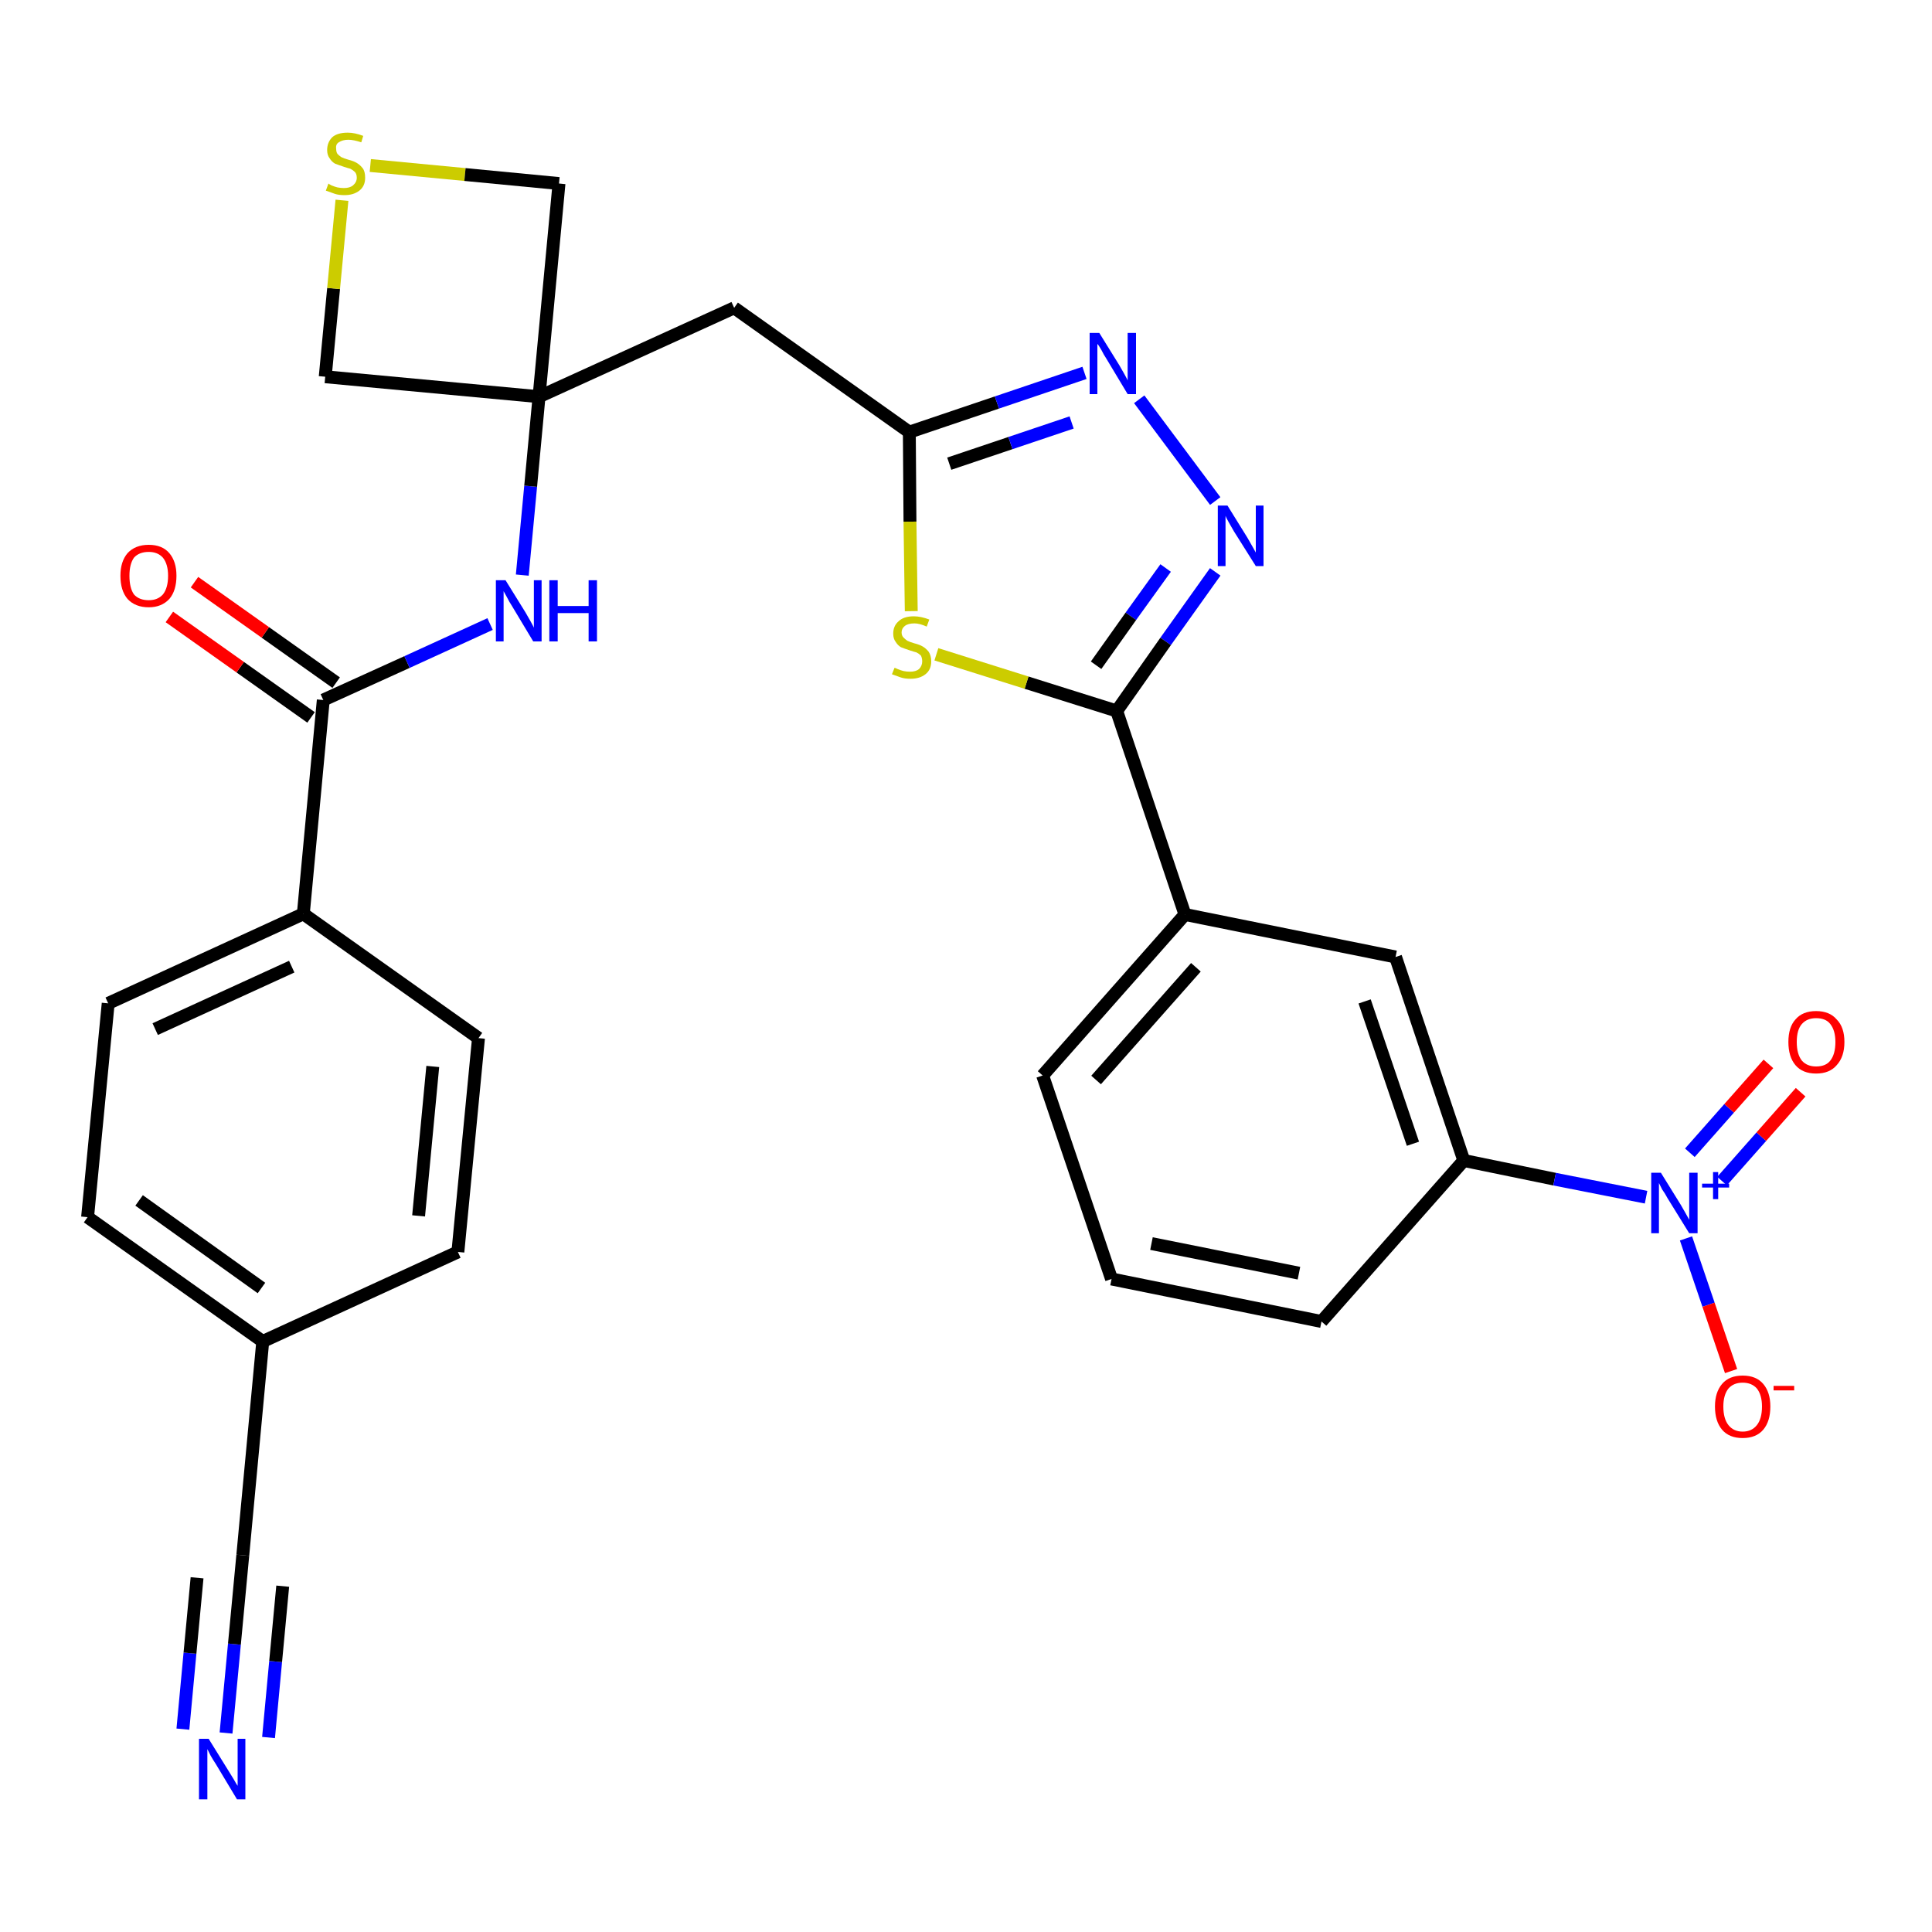 <?xml version='1.0' encoding='iso-8859-1'?>
<svg version='1.1' baseProfile='full'
              xmlns='http://www.w3.org/2000/svg'
                      xmlns:rdkit='http://www.rdkit.org/xml'
                      xmlns:xlink='http://www.w3.org/1999/xlink'
                  xml:space='preserve'
width='300px' height='300px' viewBox='0 0 300 300'>
<!-- END OF HEADER -->
<path class='bond-0 atom-0 atom-1' d='M 35.1,269.1 L 36.4,255.3' style='fill:none;fill-rule:evenodd;stroke:#0000FF;stroke-width:2.0px;stroke-linecap:butt;stroke-linejoin:miter;stroke-opacity:1' />
<path class='bond-0 atom-0 atom-1' d='M 36.4,255.3 L 37.7,241.5' style='fill:none;fill-rule:evenodd;stroke:#000000;stroke-width:2.0px;stroke-linecap:butt;stroke-linejoin:miter;stroke-opacity:1' />
<path class='bond-0 atom-0 atom-1' d='M 41.7,269.8 L 42.8,258.0' style='fill:none;fill-rule:evenodd;stroke:#0000FF;stroke-width:2.0px;stroke-linecap:butt;stroke-linejoin:miter;stroke-opacity:1' />
<path class='bond-0 atom-0 atom-1' d='M 42.8,258.0 L 43.9,246.3' style='fill:none;fill-rule:evenodd;stroke:#000000;stroke-width:2.0px;stroke-linecap:butt;stroke-linejoin:miter;stroke-opacity:1' />
<path class='bond-0 atom-0 atom-1' d='M 28.4,268.5 L 29.5,256.7' style='fill:none;fill-rule:evenodd;stroke:#0000FF;stroke-width:2.0px;stroke-linecap:butt;stroke-linejoin:miter;stroke-opacity:1' />
<path class='bond-0 atom-0 atom-1' d='M 29.5,256.7 L 30.6,245.0' style='fill:none;fill-rule:evenodd;stroke:#000000;stroke-width:2.0px;stroke-linecap:butt;stroke-linejoin:miter;stroke-opacity:1' />
<path class='bond-1 atom-1 atom-2' d='M 37.7,241.5 L 40.8,208.3' style='fill:none;fill-rule:evenodd;stroke:#000000;stroke-width:2.0px;stroke-linecap:butt;stroke-linejoin:miter;stroke-opacity:1' />
<path class='bond-2 atom-2 atom-3' d='M 40.8,208.3 L 13.6,189.0' style='fill:none;fill-rule:evenodd;stroke:#000000;stroke-width:2.0px;stroke-linecap:butt;stroke-linejoin:miter;stroke-opacity:1' />
<path class='bond-2 atom-2 atom-3' d='M 40.6,200.0 L 21.6,186.4' style='fill:none;fill-rule:evenodd;stroke:#000000;stroke-width:2.0px;stroke-linecap:butt;stroke-linejoin:miter;stroke-opacity:1' />
<path class='bond-29 atom-29 atom-2' d='M 71.1,194.4 L 40.8,208.3' style='fill:none;fill-rule:evenodd;stroke:#000000;stroke-width:2.0px;stroke-linecap:butt;stroke-linejoin:miter;stroke-opacity:1' />
<path class='bond-3 atom-3 atom-4' d='M 13.6,189.0 L 16.8,155.8' style='fill:none;fill-rule:evenodd;stroke:#000000;stroke-width:2.0px;stroke-linecap:butt;stroke-linejoin:miter;stroke-opacity:1' />
<path class='bond-4 atom-4 atom-5' d='M 16.8,155.8 L 47.1,141.9' style='fill:none;fill-rule:evenodd;stroke:#000000;stroke-width:2.0px;stroke-linecap:butt;stroke-linejoin:miter;stroke-opacity:1' />
<path class='bond-4 atom-4 atom-5' d='M 24.1,159.8 L 45.3,150.1' style='fill:none;fill-rule:evenodd;stroke:#000000;stroke-width:2.0px;stroke-linecap:butt;stroke-linejoin:miter;stroke-opacity:1' />
<path class='bond-5 atom-5 atom-6' d='M 47.1,141.9 L 50.2,108.7' style='fill:none;fill-rule:evenodd;stroke:#000000;stroke-width:2.0px;stroke-linecap:butt;stroke-linejoin:miter;stroke-opacity:1' />
<path class='bond-27 atom-5 atom-28' d='M 47.1,141.9 L 74.3,161.2' style='fill:none;fill-rule:evenodd;stroke:#000000;stroke-width:2.0px;stroke-linecap:butt;stroke-linejoin:miter;stroke-opacity:1' />
<path class='bond-6 atom-6 atom-7' d='M 52.2,106.0 L 41.2,98.2' style='fill:none;fill-rule:evenodd;stroke:#000000;stroke-width:2.0px;stroke-linecap:butt;stroke-linejoin:miter;stroke-opacity:1' />
<path class='bond-6 atom-6 atom-7' d='M 41.2,98.2 L 30.2,90.4' style='fill:none;fill-rule:evenodd;stroke:#FF0000;stroke-width:2.0px;stroke-linecap:butt;stroke-linejoin:miter;stroke-opacity:1' />
<path class='bond-6 atom-6 atom-7' d='M 48.3,111.4 L 37.3,103.6' style='fill:none;fill-rule:evenodd;stroke:#000000;stroke-width:2.0px;stroke-linecap:butt;stroke-linejoin:miter;stroke-opacity:1' />
<path class='bond-6 atom-6 atom-7' d='M 37.3,103.6 L 26.3,95.8' style='fill:none;fill-rule:evenodd;stroke:#FF0000;stroke-width:2.0px;stroke-linecap:butt;stroke-linejoin:miter;stroke-opacity:1' />
<path class='bond-7 atom-6 atom-8' d='M 50.2,108.7 L 63.2,102.8' style='fill:none;fill-rule:evenodd;stroke:#000000;stroke-width:2.0px;stroke-linecap:butt;stroke-linejoin:miter;stroke-opacity:1' />
<path class='bond-7 atom-6 atom-8' d='M 63.2,102.8 L 76.1,96.9' style='fill:none;fill-rule:evenodd;stroke:#0000FF;stroke-width:2.0px;stroke-linecap:butt;stroke-linejoin:miter;stroke-opacity:1' />
<path class='bond-8 atom-8 atom-9' d='M 81.1,89.3 L 82.4,75.5' style='fill:none;fill-rule:evenodd;stroke:#0000FF;stroke-width:2.0px;stroke-linecap:butt;stroke-linejoin:miter;stroke-opacity:1' />
<path class='bond-8 atom-8 atom-9' d='M 82.4,75.5 L 83.7,61.6' style='fill:none;fill-rule:evenodd;stroke:#000000;stroke-width:2.0px;stroke-linecap:butt;stroke-linejoin:miter;stroke-opacity:1' />
<path class='bond-9 atom-9 atom-10' d='M 83.7,61.6 L 114.0,47.8' style='fill:none;fill-rule:evenodd;stroke:#000000;stroke-width:2.0px;stroke-linecap:butt;stroke-linejoin:miter;stroke-opacity:1' />
<path class='bond-24 atom-9 atom-25' d='M 83.7,61.6 L 50.5,58.5' style='fill:none;fill-rule:evenodd;stroke:#000000;stroke-width:2.0px;stroke-linecap:butt;stroke-linejoin:miter;stroke-opacity:1' />
<path class='bond-30 atom-27 atom-9' d='M 86.8,28.5 L 83.7,61.6' style='fill:none;fill-rule:evenodd;stroke:#000000;stroke-width:2.0px;stroke-linecap:butt;stroke-linejoin:miter;stroke-opacity:1' />
<path class='bond-10 atom-10 atom-11' d='M 114.0,47.8 L 141.2,67.1' style='fill:none;fill-rule:evenodd;stroke:#000000;stroke-width:2.0px;stroke-linecap:butt;stroke-linejoin:miter;stroke-opacity:1' />
<path class='bond-11 atom-11 atom-12' d='M 141.2,67.1 L 154.8,62.5' style='fill:none;fill-rule:evenodd;stroke:#000000;stroke-width:2.0px;stroke-linecap:butt;stroke-linejoin:miter;stroke-opacity:1' />
<path class='bond-11 atom-11 atom-12' d='M 154.8,62.5 L 168.4,57.9' style='fill:none;fill-rule:evenodd;stroke:#0000FF;stroke-width:2.0px;stroke-linecap:butt;stroke-linejoin:miter;stroke-opacity:1' />
<path class='bond-11 atom-11 atom-12' d='M 147.4,72.0 L 156.9,68.8' style='fill:none;fill-rule:evenodd;stroke:#000000;stroke-width:2.0px;stroke-linecap:butt;stroke-linejoin:miter;stroke-opacity:1' />
<path class='bond-11 atom-11 atom-12' d='M 156.9,68.8 L 166.4,65.6' style='fill:none;fill-rule:evenodd;stroke:#0000FF;stroke-width:2.0px;stroke-linecap:butt;stroke-linejoin:miter;stroke-opacity:1' />
<path class='bond-31 atom-24 atom-11' d='M 141.5,94.9 L 141.3,81.0' style='fill:none;fill-rule:evenodd;stroke:#CCCC00;stroke-width:2.0px;stroke-linecap:butt;stroke-linejoin:miter;stroke-opacity:1' />
<path class='bond-31 atom-24 atom-11' d='M 141.3,81.0 L 141.2,67.1' style='fill:none;fill-rule:evenodd;stroke:#000000;stroke-width:2.0px;stroke-linecap:butt;stroke-linejoin:miter;stroke-opacity:1' />
<path class='bond-12 atom-12 atom-13' d='M 176.9,62.0 L 188.7,77.8' style='fill:none;fill-rule:evenodd;stroke:#0000FF;stroke-width:2.0px;stroke-linecap:butt;stroke-linejoin:miter;stroke-opacity:1' />
<path class='bond-13 atom-13 atom-14' d='M 188.7,88.8 L 181.0,99.6' style='fill:none;fill-rule:evenodd;stroke:#0000FF;stroke-width:2.0px;stroke-linecap:butt;stroke-linejoin:miter;stroke-opacity:1' />
<path class='bond-13 atom-13 atom-14' d='M 181.0,99.6 L 173.4,110.4' style='fill:none;fill-rule:evenodd;stroke:#000000;stroke-width:2.0px;stroke-linecap:butt;stroke-linejoin:miter;stroke-opacity:1' />
<path class='bond-13 atom-13 atom-14' d='M 181.0,88.2 L 175.6,95.7' style='fill:none;fill-rule:evenodd;stroke:#0000FF;stroke-width:2.0px;stroke-linecap:butt;stroke-linejoin:miter;stroke-opacity:1' />
<path class='bond-13 atom-13 atom-14' d='M 175.6,95.7 L 170.2,103.3' style='fill:none;fill-rule:evenodd;stroke:#000000;stroke-width:2.0px;stroke-linecap:butt;stroke-linejoin:miter;stroke-opacity:1' />
<path class='bond-14 atom-14 atom-15' d='M 173.4,110.4 L 184.0,142.0' style='fill:none;fill-rule:evenodd;stroke:#000000;stroke-width:2.0px;stroke-linecap:butt;stroke-linejoin:miter;stroke-opacity:1' />
<path class='bond-23 atom-14 atom-24' d='M 173.4,110.4 L 159.4,106.0' style='fill:none;fill-rule:evenodd;stroke:#000000;stroke-width:2.0px;stroke-linecap:butt;stroke-linejoin:miter;stroke-opacity:1' />
<path class='bond-23 atom-14 atom-24' d='M 159.4,106.0 L 145.4,101.6' style='fill:none;fill-rule:evenodd;stroke:#CCCC00;stroke-width:2.0px;stroke-linecap:butt;stroke-linejoin:miter;stroke-opacity:1' />
<path class='bond-15 atom-15 atom-16' d='M 184.0,142.0 L 161.9,167.0' style='fill:none;fill-rule:evenodd;stroke:#000000;stroke-width:2.0px;stroke-linecap:butt;stroke-linejoin:miter;stroke-opacity:1' />
<path class='bond-15 atom-15 atom-16' d='M 185.7,150.2 L 170.2,167.7' style='fill:none;fill-rule:evenodd;stroke:#000000;stroke-width:2.0px;stroke-linecap:butt;stroke-linejoin:miter;stroke-opacity:1' />
<path class='bond-32 atom-23 atom-15' d='M 216.7,148.6 L 184.0,142.0' style='fill:none;fill-rule:evenodd;stroke:#000000;stroke-width:2.0px;stroke-linecap:butt;stroke-linejoin:miter;stroke-opacity:1' />
<path class='bond-16 atom-16 atom-17' d='M 161.9,167.0 L 172.6,198.6' style='fill:none;fill-rule:evenodd;stroke:#000000;stroke-width:2.0px;stroke-linecap:butt;stroke-linejoin:miter;stroke-opacity:1' />
<path class='bond-17 atom-17 atom-18' d='M 172.6,198.6 L 205.2,205.2' style='fill:none;fill-rule:evenodd;stroke:#000000;stroke-width:2.0px;stroke-linecap:butt;stroke-linejoin:miter;stroke-opacity:1' />
<path class='bond-17 atom-17 atom-18' d='M 178.8,193.1 L 201.7,197.7' style='fill:none;fill-rule:evenodd;stroke:#000000;stroke-width:2.0px;stroke-linecap:butt;stroke-linejoin:miter;stroke-opacity:1' />
<path class='bond-18 atom-18 atom-19' d='M 205.2,205.2 L 227.3,180.2' style='fill:none;fill-rule:evenodd;stroke:#000000;stroke-width:2.0px;stroke-linecap:butt;stroke-linejoin:miter;stroke-opacity:1' />
<path class='bond-19 atom-19 atom-20' d='M 227.3,180.2 L 241.4,183.1' style='fill:none;fill-rule:evenodd;stroke:#000000;stroke-width:2.0px;stroke-linecap:butt;stroke-linejoin:miter;stroke-opacity:1' />
<path class='bond-19 atom-19 atom-20' d='M 241.4,183.1 L 255.6,185.9' style='fill:none;fill-rule:evenodd;stroke:#0000FF;stroke-width:2.0px;stroke-linecap:butt;stroke-linejoin:miter;stroke-opacity:1' />
<path class='bond-22 atom-19 atom-23' d='M 227.3,180.2 L 216.7,148.6' style='fill:none;fill-rule:evenodd;stroke:#000000;stroke-width:2.0px;stroke-linecap:butt;stroke-linejoin:miter;stroke-opacity:1' />
<path class='bond-22 atom-19 atom-23' d='M 219.4,177.6 L 211.9,155.5' style='fill:none;fill-rule:evenodd;stroke:#000000;stroke-width:2.0px;stroke-linecap:butt;stroke-linejoin:miter;stroke-opacity:1' />
<path class='bond-20 atom-20 atom-21' d='M 267.4,183.4 L 273.5,176.5' style='fill:none;fill-rule:evenodd;stroke:#0000FF;stroke-width:2.0px;stroke-linecap:butt;stroke-linejoin:miter;stroke-opacity:1' />
<path class='bond-20 atom-20 atom-21' d='M 273.5,176.5 L 279.6,169.6' style='fill:none;fill-rule:evenodd;stroke:#FF0000;stroke-width:2.0px;stroke-linecap:butt;stroke-linejoin:miter;stroke-opacity:1' />
<path class='bond-20 atom-20 atom-21' d='M 262.4,179.0 L 268.5,172.1' style='fill:none;fill-rule:evenodd;stroke:#0000FF;stroke-width:2.0px;stroke-linecap:butt;stroke-linejoin:miter;stroke-opacity:1' />
<path class='bond-20 atom-20 atom-21' d='M 268.5,172.1 L 274.6,165.2' style='fill:none;fill-rule:evenodd;stroke:#FF0000;stroke-width:2.0px;stroke-linecap:butt;stroke-linejoin:miter;stroke-opacity:1' />
<path class='bond-21 atom-20 atom-22' d='M 261.8,192.3 L 265.3,202.6' style='fill:none;fill-rule:evenodd;stroke:#0000FF;stroke-width:2.0px;stroke-linecap:butt;stroke-linejoin:miter;stroke-opacity:1' />
<path class='bond-21 atom-20 atom-22' d='M 265.3,202.6 L 268.8,212.9' style='fill:none;fill-rule:evenodd;stroke:#FF0000;stroke-width:2.0px;stroke-linecap:butt;stroke-linejoin:miter;stroke-opacity:1' />
<path class='bond-25 atom-25 atom-26' d='M 50.5,58.5 L 51.8,44.8' style='fill:none;fill-rule:evenodd;stroke:#000000;stroke-width:2.0px;stroke-linecap:butt;stroke-linejoin:miter;stroke-opacity:1' />
<path class='bond-25 atom-25 atom-26' d='M 51.8,44.8 L 53.1,31.1' style='fill:none;fill-rule:evenodd;stroke:#CCCC00;stroke-width:2.0px;stroke-linecap:butt;stroke-linejoin:miter;stroke-opacity:1' />
<path class='bond-26 atom-26 atom-27' d='M 57.5,25.7 L 72.2,27.1' style='fill:none;fill-rule:evenodd;stroke:#CCCC00;stroke-width:2.0px;stroke-linecap:butt;stroke-linejoin:miter;stroke-opacity:1' />
<path class='bond-26 atom-26 atom-27' d='M 72.2,27.1 L 86.8,28.5' style='fill:none;fill-rule:evenodd;stroke:#000000;stroke-width:2.0px;stroke-linecap:butt;stroke-linejoin:miter;stroke-opacity:1' />
<path class='bond-28 atom-28 atom-29' d='M 74.3,161.2 L 71.1,194.4' style='fill:none;fill-rule:evenodd;stroke:#000000;stroke-width:2.0px;stroke-linecap:butt;stroke-linejoin:miter;stroke-opacity:1' />
<path class='bond-28 atom-28 atom-29' d='M 67.2,165.6 L 65.0,188.8' style='fill:none;fill-rule:evenodd;stroke:#000000;stroke-width:2.0px;stroke-linecap:butt;stroke-linejoin:miter;stroke-opacity:1' />
<path  class='atom-0' d='M 32.4 270.0
L 35.5 275.0
Q 35.8 275.5, 36.3 276.3
Q 36.8 277.2, 36.9 277.3
L 36.9 270.0
L 38.1 270.0
L 38.1 279.4
L 36.8 279.4
L 33.5 273.9
Q 33.1 273.3, 32.7 272.6
Q 32.3 271.8, 32.2 271.6
L 32.2 279.4
L 30.9 279.4
L 30.9 270.0
L 32.4 270.0
' fill='#0000FF'/>
<path  class='atom-7' d='M 18.7 89.4
Q 18.7 87.2, 19.8 85.9
Q 21.0 84.6, 23.1 84.6
Q 25.2 84.6, 26.3 85.9
Q 27.4 87.2, 27.4 89.4
Q 27.4 91.7, 26.3 93.0
Q 25.1 94.3, 23.1 94.3
Q 21.0 94.3, 19.8 93.0
Q 18.7 91.7, 18.7 89.4
M 23.1 93.2
Q 24.5 93.2, 25.3 92.3
Q 26.1 91.3, 26.1 89.4
Q 26.1 87.6, 25.3 86.6
Q 24.5 85.7, 23.1 85.7
Q 21.6 85.7, 20.8 86.6
Q 20.1 87.6, 20.1 89.4
Q 20.1 91.3, 20.8 92.3
Q 21.6 93.2, 23.1 93.2
' fill='#FF0000'/>
<path  class='atom-8' d='M 78.5 90.1
L 81.6 95.1
Q 81.9 95.6, 82.4 96.5
Q 82.9 97.4, 82.9 97.5
L 82.9 90.1
L 84.1 90.1
L 84.1 99.6
L 82.8 99.6
L 79.5 94.1
Q 79.1 93.5, 78.7 92.7
Q 78.3 92.0, 78.2 91.8
L 78.2 99.6
L 77.0 99.6
L 77.0 90.1
L 78.5 90.1
' fill='#0000FF'/>
<path  class='atom-8' d='M 85.3 90.1
L 86.6 90.1
L 86.6 94.1
L 91.4 94.1
L 91.4 90.1
L 92.7 90.1
L 92.7 99.6
L 91.4 99.6
L 91.4 95.2
L 86.6 95.2
L 86.6 99.6
L 85.3 99.6
L 85.3 90.1
' fill='#0000FF'/>
<path  class='atom-12' d='M 170.7 51.7
L 173.8 56.7
Q 174.1 57.2, 174.6 58.1
Q 175.1 59.0, 175.1 59.1
L 175.1 51.7
L 176.4 51.7
L 176.4 61.2
L 175.1 61.2
L 171.8 55.7
Q 171.4 55.1, 171.0 54.3
Q 170.6 53.6, 170.4 53.4
L 170.4 61.2
L 169.2 61.2
L 169.2 51.7
L 170.7 51.7
' fill='#0000FF'/>
<path  class='atom-13' d='M 190.6 78.5
L 193.7 83.5
Q 194.0 84.0, 194.5 84.9
Q 195.0 85.8, 195.0 85.8
L 195.0 78.5
L 196.2 78.5
L 196.2 87.9
L 195.0 87.9
L 191.6 82.5
Q 191.2 81.8, 190.8 81.1
Q 190.4 80.4, 190.3 80.1
L 190.3 87.9
L 189.1 87.9
L 189.1 78.5
L 190.6 78.5
' fill='#0000FF'/>
<path  class='atom-20' d='M 257.9 182.1
L 261.0 187.1
Q 261.3 187.6, 261.8 188.5
Q 262.3 189.4, 262.3 189.4
L 262.3 182.1
L 263.6 182.1
L 263.6 191.5
L 262.3 191.5
L 258.9 186.0
Q 258.6 185.4, 258.1 184.7
Q 257.7 183.9, 257.6 183.7
L 257.6 191.5
L 256.4 191.5
L 256.4 182.1
L 257.9 182.1
' fill='#0000FF'/>
<path  class='atom-20' d='M 264.3 183.8
L 266.0 183.8
L 266.0 182.0
L 266.8 182.0
L 266.8 183.8
L 268.5 183.8
L 268.5 184.4
L 266.8 184.4
L 266.8 186.2
L 266.0 186.2
L 266.0 184.4
L 264.3 184.4
L 264.3 183.8
' fill='#0000FF'/>
<path  class='atom-21' d='M 277.7 161.8
Q 277.7 159.5, 278.8 158.3
Q 279.9 157.0, 282.0 157.0
Q 284.1 157.0, 285.2 158.3
Q 286.4 159.5, 286.4 161.8
Q 286.4 164.1, 285.2 165.4
Q 284.1 166.7, 282.0 166.7
Q 279.9 166.7, 278.8 165.4
Q 277.7 164.1, 277.7 161.8
M 282.0 165.6
Q 283.5 165.6, 284.2 164.7
Q 285.0 163.7, 285.0 161.8
Q 285.0 160.0, 284.2 159.0
Q 283.5 158.1, 282.0 158.1
Q 280.6 158.1, 279.8 159.0
Q 279.0 159.9, 279.0 161.8
Q 279.0 163.7, 279.8 164.7
Q 280.6 165.6, 282.0 165.6
' fill='#FF0000'/>
<path  class='atom-22' d='M 266.3 218.4
Q 266.3 216.2, 267.4 214.9
Q 268.5 213.6, 270.6 213.6
Q 272.7 213.6, 273.8 214.9
Q 274.9 216.2, 274.9 218.4
Q 274.9 220.7, 273.8 222.0
Q 272.7 223.3, 270.6 223.3
Q 268.5 223.3, 267.4 222.0
Q 266.3 220.7, 266.3 218.4
M 270.6 222.3
Q 272.0 222.3, 272.8 221.3
Q 273.6 220.3, 273.6 218.4
Q 273.6 216.6, 272.8 215.6
Q 272.0 214.7, 270.6 214.7
Q 269.2 214.7, 268.4 215.6
Q 267.6 216.6, 267.6 218.4
Q 267.6 220.3, 268.4 221.3
Q 269.2 222.3, 270.6 222.3
' fill='#FF0000'/>
<path  class='atom-22' d='M 275.4 215.2
L 278.6 215.2
L 278.6 215.9
L 275.4 215.9
L 275.4 215.2
' fill='#FF0000'/>
<path  class='atom-24' d='M 138.9 103.7
Q 139.0 103.7, 139.4 103.9
Q 139.9 104.1, 140.3 104.2
Q 140.8 104.3, 141.3 104.3
Q 142.2 104.3, 142.7 103.9
Q 143.2 103.4, 143.2 102.7
Q 143.2 102.2, 143.0 101.8
Q 142.7 101.5, 142.3 101.3
Q 141.9 101.2, 141.3 101.0
Q 140.4 100.7, 139.9 100.5
Q 139.4 100.2, 139.1 99.7
Q 138.7 99.2, 138.7 98.4
Q 138.7 97.2, 139.5 96.5
Q 140.3 95.7, 141.9 95.7
Q 143.0 95.7, 144.3 96.2
L 143.9 97.3
Q 142.8 96.8, 142.0 96.8
Q 141.0 96.8, 140.5 97.2
Q 140.0 97.6, 140.0 98.2
Q 140.0 98.7, 140.3 99.0
Q 140.6 99.3, 140.9 99.5
Q 141.3 99.7, 142.0 99.9
Q 142.8 100.1, 143.3 100.4
Q 143.8 100.7, 144.2 101.2
Q 144.6 101.8, 144.6 102.7
Q 144.6 104.0, 143.7 104.7
Q 142.8 105.4, 141.4 105.4
Q 140.5 105.4, 139.9 105.2
Q 139.3 105.0, 138.5 104.7
L 138.9 103.7
' fill='#CCCC00'/>
<path  class='atom-26' d='M 51.0 28.5
Q 51.1 28.6, 51.5 28.8
Q 52.0 29.0, 52.4 29.1
Q 52.9 29.2, 53.4 29.2
Q 54.3 29.2, 54.8 28.8
Q 55.4 28.3, 55.4 27.6
Q 55.4 27.0, 55.1 26.7
Q 54.8 26.4, 54.4 26.2
Q 54.0 26.1, 53.4 25.9
Q 52.5 25.6, 52.0 25.4
Q 51.5 25.1, 51.2 24.6
Q 50.8 24.1, 50.8 23.3
Q 50.8 22.1, 51.6 21.3
Q 52.4 20.6, 54.0 20.6
Q 55.1 20.6, 56.4 21.1
L 56.1 22.1
Q 54.9 21.7, 54.1 21.7
Q 53.2 21.7, 52.6 22.1
Q 52.1 22.4, 52.2 23.1
Q 52.2 23.6, 52.4 23.9
Q 52.7 24.2, 53.0 24.4
Q 53.4 24.6, 54.1 24.8
Q 54.9 25.0, 55.4 25.3
Q 55.9 25.6, 56.3 26.1
Q 56.7 26.6, 56.7 27.6
Q 56.7 28.9, 55.8 29.6
Q 54.9 30.3, 53.5 30.3
Q 52.6 30.3, 52.0 30.1
Q 51.4 29.9, 50.6 29.6
L 51.0 28.5
' fill='#CCCC00'/>
</svg>
